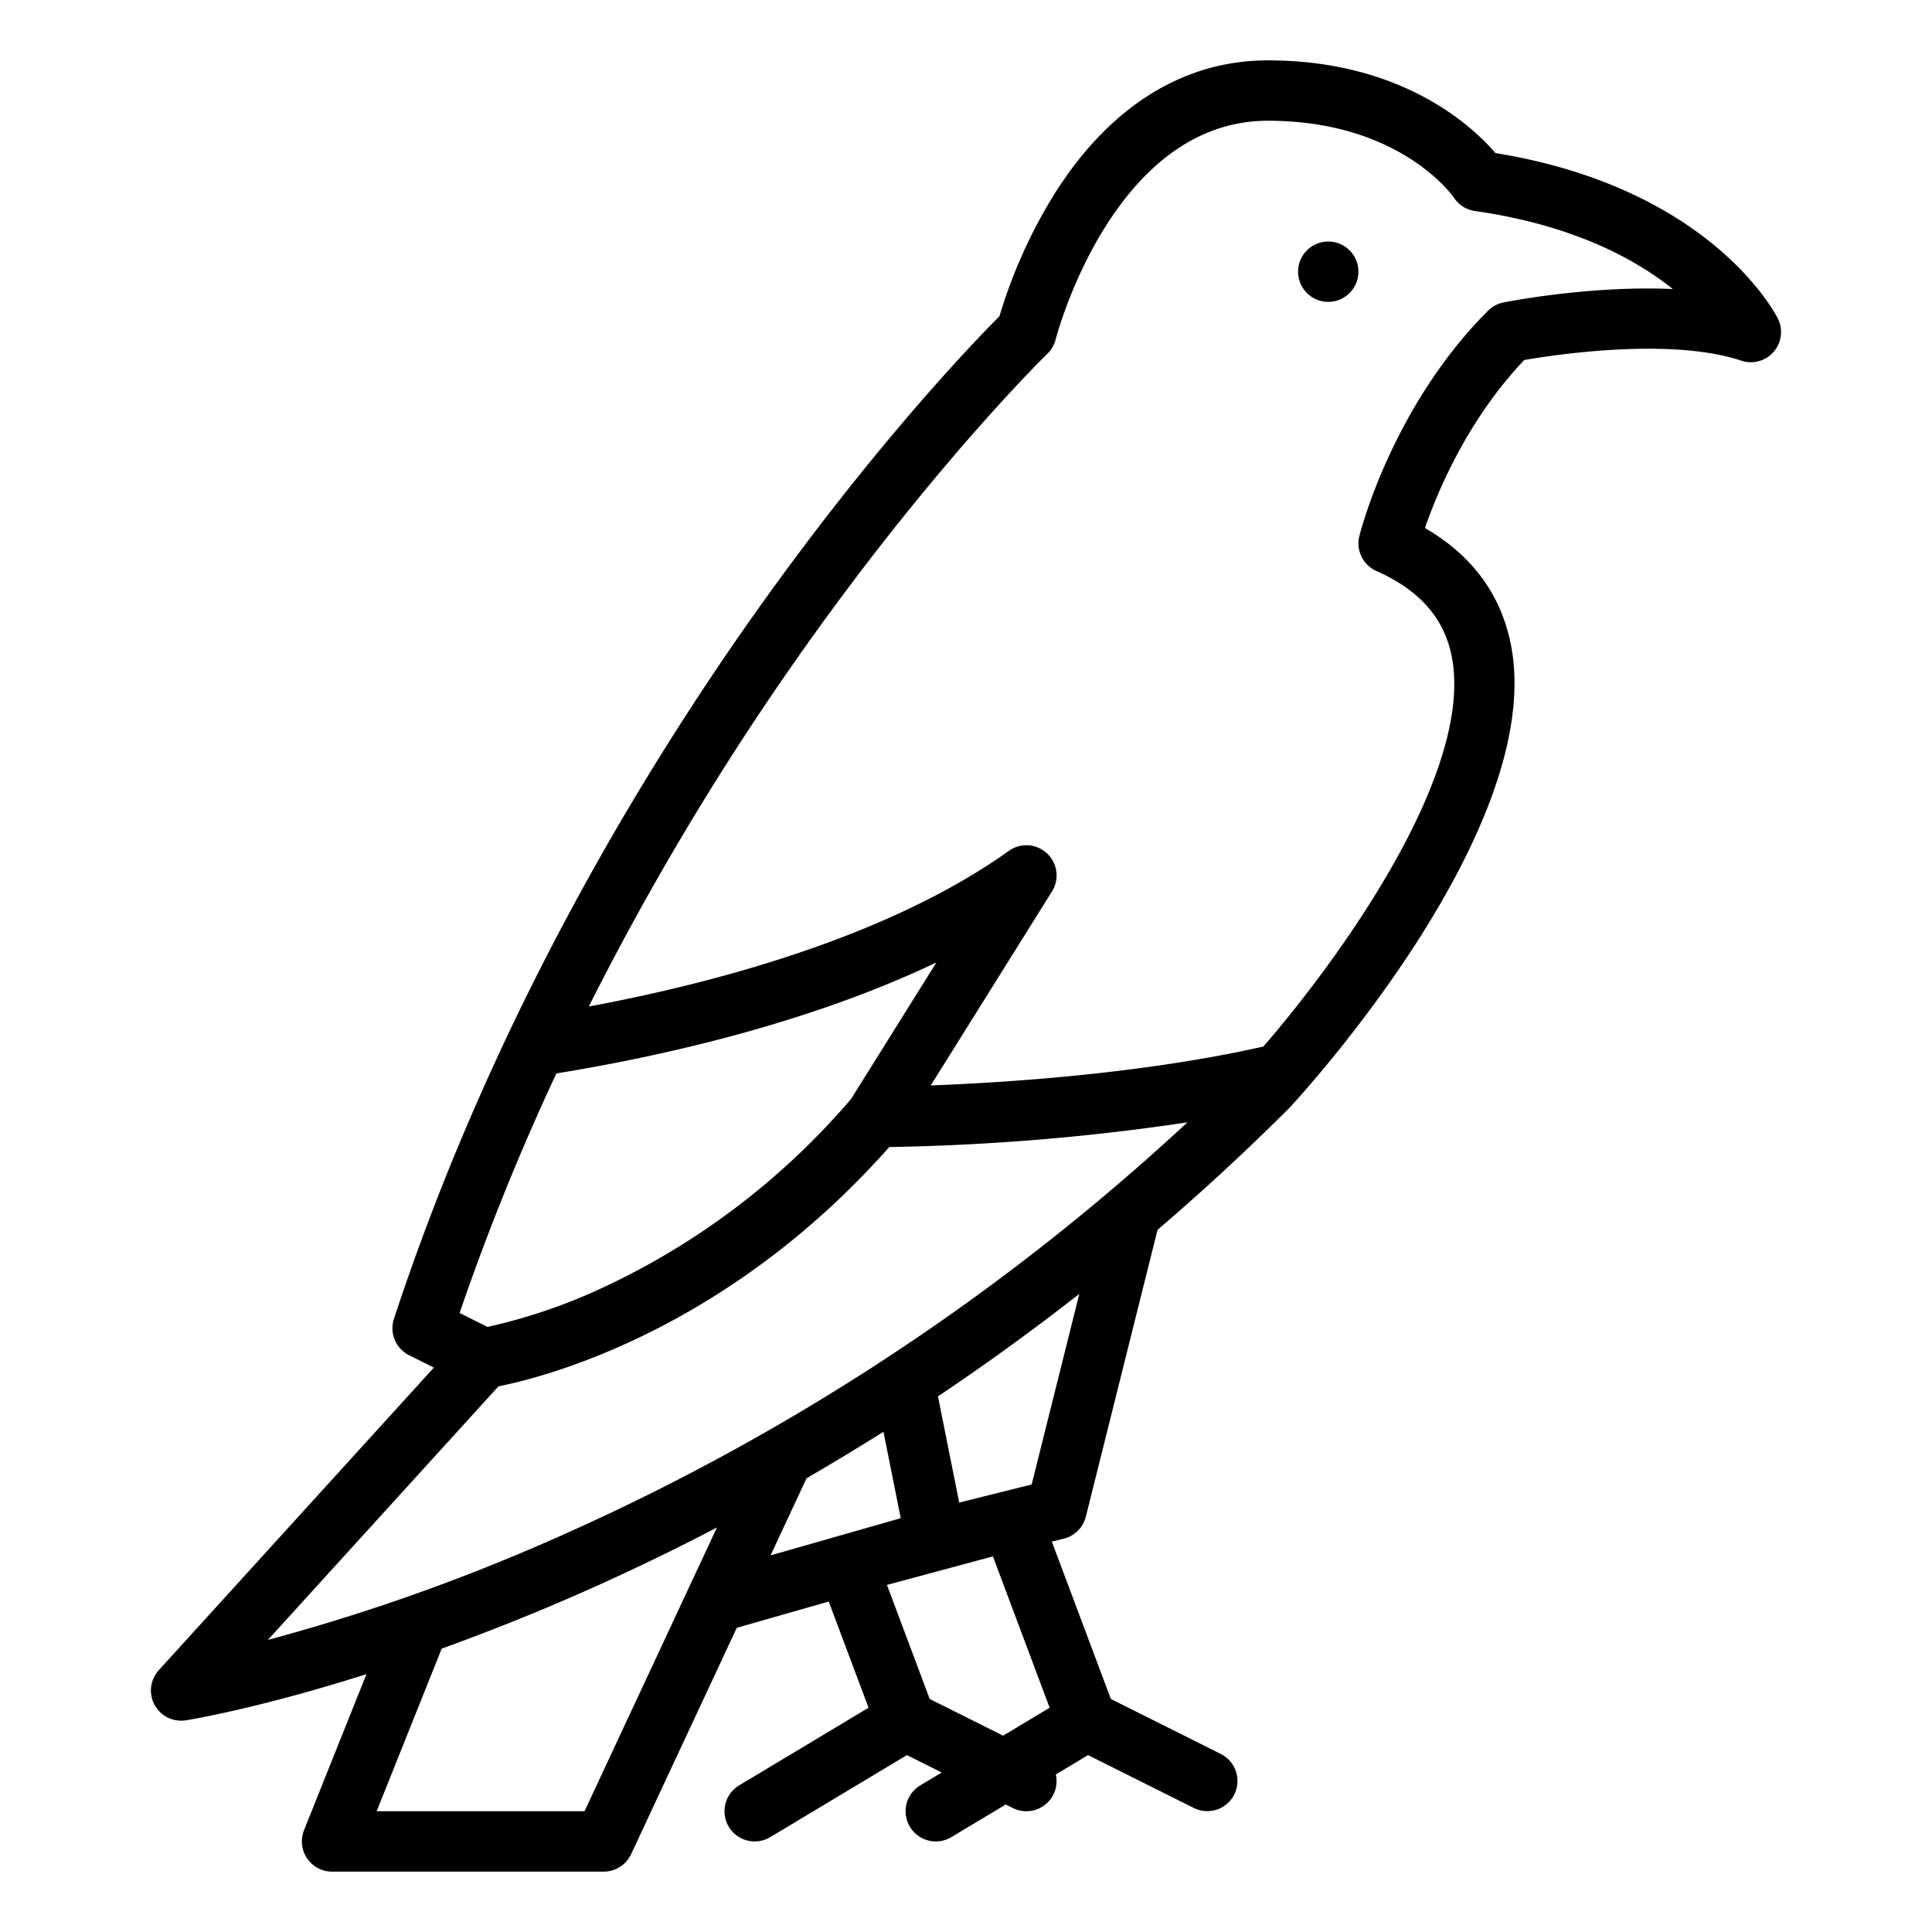 <svg id="Outline" height="512" viewBox="0 0 512 512" width="512" xmlns="http://www.w3.org/2000/svg"><path d="m471.155 84.422c-.716-1.433-17.916-34.614-74.838-43.856-6.17-7.166-24.803-24.566-60.317-24.566-22.527 0-42.163 12.366-56.784 35.76a134.781 134.781 0 0 0 -14.355 32.051c-6.294 6.31-30.332 31.2-59.6 71.486-30.835 42.433-73.361 110.57-100.861 194.203a8 8 0 0 0 4.022 9.654l6.555 3.278-72.9 80.186a8 8 0 0 0 7.171 13.282c1.083-.171 19.062-3.091 47.867-12.231l-16.543 41.36a8 8 0 0 0 7.428 10.971h72a8 8 0 0 0 7.25-4.617l28-59.99 24.373-6.964 10.553 28.14-34.291 20.571a8 8 0 1 0 8.233 13.72l36.233-21.741 9.219 4.609-5.686 3.412a8 8 0 1 0 8.232 13.72l14.417-8.65 1.891.945a8 8 0 0 0 11.381-8.909l8.545-5.127 28.072 14.036a8 8 0 0 0 7.156-14.31l-29.19-14.6-15.635-41.692 3.187-.8a8 8 0 0 0 5.821-5.821l19-76.019c11.663-9.979 23.334-20.708 34.891-32.264.07-.07.138-.141.205-.213 2.8-3.014 68.429-74.374 58.476-122.949-2.689-13.121-10.316-23.376-22.709-30.563 3.3-9.534 11.262-28.669 26.315-44.517 8.669-1.49 39-6 57.526.174a8 8 0 0 0 9.685-11.167zm-323.709 200.05c25.763-4.173 65.849-12.787 100.709-29.414l-22.6 36.166a194.407 194.407 0 0 1 -66.241 50.213 147.27 147.27 0 0 1 -30.128 10.21l-7.388-3.694a639.6 639.6 0 0 1 25.648-63.481zm-15.358 82.928c12.378-2.462 60.512-14.785 103.58-63.428a599.513 599.513 0 0 0 79-6.536 605.205 605.205 0 0 1 -176.233 113.964 522.223 522.223 0 0 1 -67.435 23.192zm22.817 112.6h-55.089l17.238-43.1c8.432-3.042 17.466-6.524 27.032-10.524 13.7-5.727 29.195-12.85 45.907-21.569zm58.841-88.252q10-5.788 20.383-12.312l4.579 22.9-34.5 9.858zm64.423 60.821-12.337 7.4-19.443-9.721-11.336-30.23 28.077-7.556zm-4.769-59.169-19.2 4.8-5.629-28.149c12.281-8.224 24.821-17.263 37.46-27.16zm125.031-313.245a8.008 8.008 0 0 0 -4.088 2.188c-25.276 25.276-33.756 58.323-34.1 59.717a8 8 0 0 0 4.512 9.251c11.341 5.04 17.854 12.363 19.911 22.387 6.35 30.952-30.32 81.122-49.857 103.643-32.039 7.241-68.406 9.565-88.152 10.309l32.131-51.41a8 8 0 0 0 -11.434-10.75c-32.366 23.122-79.051 35.242-111.32 41.248a739.365 739.365 0 0 1 61.938-101.715c32.665-45.011 59.328-71.023 59.593-71.276a8.035 8.035 0 0 0 2.194-3.8c.141-.576 15.122-57.947 56.241-57.947 34.825 0 48.8 19.654 49.344 20.438a7.994 7.994 0 0 0 5.525 3.481c25.91 3.7 42.427 12.664 52.459 20.683-21.745-.992-43.645 3.303-44.897 3.553z"/><circle cx="352" cy="72" r="8"/></svg>